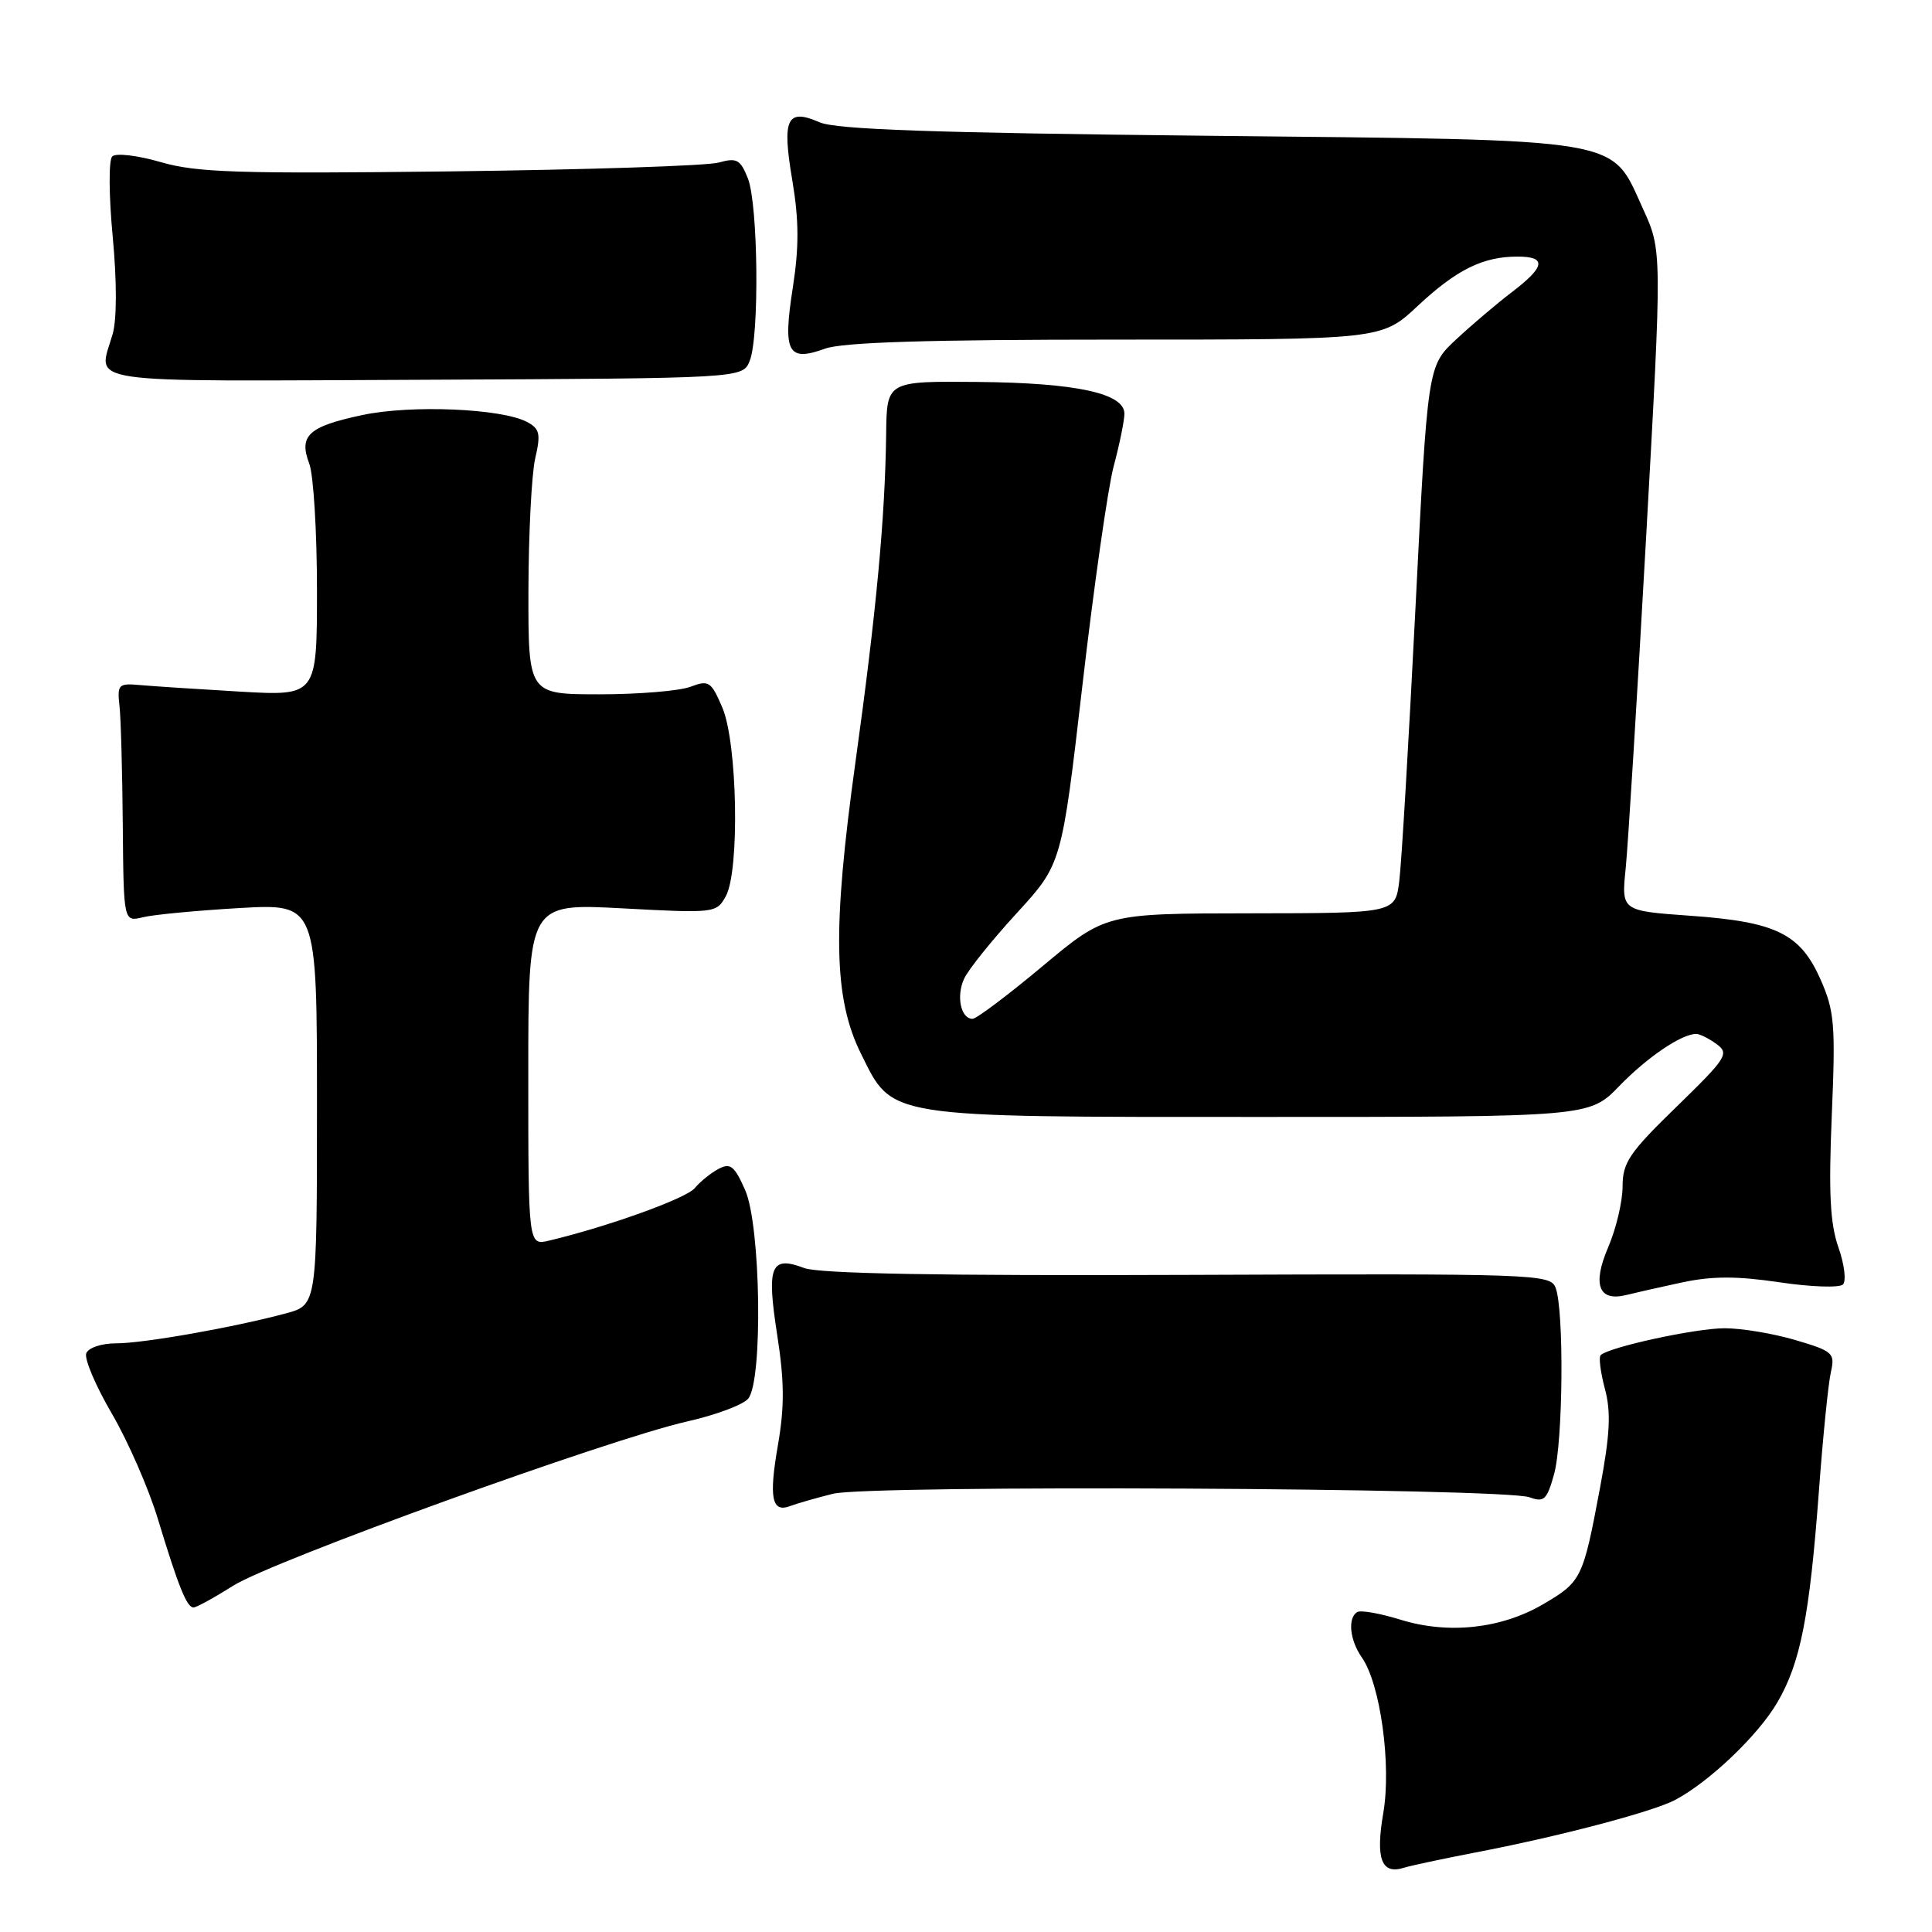 <?xml version="1.0" encoding="UTF-8" standalone="no"?>
<!DOCTYPE svg PUBLIC "-//W3C//DTD SVG 1.1//EN" "http://www.w3.org/Graphics/SVG/1.1/DTD/svg11.dtd" >
<svg xmlns="http://www.w3.org/2000/svg" xmlns:xlink="http://www.w3.org/1999/xlink" version="1.1" viewBox="0 0 256 256">
 <g >
 <path fill="currentColor"
d=" M 195.42 245.48 C 206.42 243.38 218.93 240.09 221.93 238.52 C 226.44 236.15 232.94 229.97 235.50 225.59 C 238.57 220.35 239.78 214.20 241.02 197.50 C 241.55 190.35 242.26 183.29 242.60 181.82 C 243.17 179.30 242.89 179.04 237.92 177.57 C 235.02 176.71 230.79 176.00 228.53 176.00 C 224.67 176.00 213.17 178.50 212.09 179.57 C 211.82 179.84 212.08 181.85 212.66 184.04 C 213.49 187.13 213.34 190.06 211.99 197.26 C 209.75 209.19 209.55 209.59 204.49 212.56 C 198.93 215.82 191.92 216.58 185.58 214.62 C 182.87 213.78 180.29 213.32 179.83 213.61 C 178.55 214.40 178.85 217.34 180.45 219.62 C 182.91 223.13 184.39 233.88 183.29 240.25 C 182.25 246.32 183.05 248.44 186.05 247.48 C 186.96 247.20 191.17 246.30 195.42 245.48 Z  M 30.91 210.11 C 36.14 206.81 80.69 190.69 91.06 188.35 C 94.83 187.50 98.47 186.14 99.14 185.33 C 101.11 182.96 100.81 162.39 98.74 157.70 C 97.31 154.47 96.78 154.05 95.20 154.89 C 94.17 155.44 92.76 156.59 92.05 157.44 C 90.92 158.80 80.56 162.53 72.75 164.39 C 70.00 165.04 70.00 165.04 70.00 142.37 C 70.00 119.70 70.00 119.70 82.46 120.36 C 94.69 121.02 94.94 120.99 96.17 118.76 C 98.03 115.41 97.72 98.44 95.71 93.75 C 94.23 90.29 93.91 90.08 91.49 91.00 C 90.05 91.55 84.62 92.00 79.43 92.00 C 70.00 92.00 70.00 92.00 70.02 78.25 C 70.04 70.69 70.44 62.80 70.92 60.73 C 71.67 57.50 71.52 56.81 69.85 55.92 C 66.51 54.13 54.49 53.62 48.04 54.99 C 40.87 56.51 39.56 57.71 40.98 61.44 C 41.54 62.92 42.00 70.45 42.00 78.18 C 42.00 92.23 42.00 92.23 31.75 91.64 C 26.11 91.31 20.15 90.92 18.50 90.77 C 15.71 90.52 15.52 90.71 15.83 93.50 C 16.02 95.15 16.21 102.27 16.27 109.33 C 16.38 122.16 16.38 122.16 18.94 121.54 C 20.35 121.19 26.11 120.65 31.75 120.32 C 42.00 119.74 42.00 119.74 42.00 146.33 C 42.00 172.92 42.00 172.92 37.88 174.03 C 30.97 175.89 19.02 178.00 15.38 178.00 C 13.45 178.00 11.71 178.58 11.43 179.32 C 11.15 180.05 12.68 183.65 14.82 187.31 C 16.96 190.98 19.70 197.25 20.91 201.24 C 23.62 210.17 24.75 213.00 25.64 213.00 C 26.02 213.00 28.39 211.70 30.91 210.11 Z  M 110.38 197.93 C 115.21 196.73 199.27 197.15 202.68 198.40 C 204.59 199.10 204.98 198.73 205.92 195.35 C 207.12 191.04 207.26 173.52 206.12 170.62 C 205.41 168.82 203.50 168.75 157.41 168.93 C 124.64 169.06 108.52 168.77 106.56 168.02 C 102.12 166.34 101.56 167.73 102.98 176.87 C 103.94 183.04 103.96 186.39 103.08 191.48 C 101.86 198.50 102.26 200.50 104.73 199.55 C 105.57 199.23 108.11 198.50 110.38 197.93 Z  M 222.87 169.93 C 226.86 169.08 230.13 169.07 235.79 169.91 C 239.95 170.53 243.74 170.66 244.20 170.20 C 244.66 169.74 244.39 167.52 243.60 165.28 C 242.50 162.15 242.29 158.07 242.72 147.81 C 243.23 135.75 243.08 133.97 241.23 129.78 C 238.54 123.71 235.34 122.14 223.95 121.34 C 214.84 120.69 214.84 120.69 215.41 115.09 C 215.72 112.02 216.94 92.33 218.11 71.35 C 220.24 33.21 220.24 33.21 217.71 27.68 C 213.34 18.13 216.00 18.58 160.00 17.99 C 123.74 17.61 110.76 17.16 108.59 16.20 C 104.26 14.31 103.60 15.71 104.98 23.87 C 105.87 29.17 105.89 32.70 105.05 38.12 C 103.71 46.72 104.38 47.99 109.32 46.20 C 111.67 45.35 122.97 45.00 147.86 45.00 C 183.09 45.00 183.09 45.00 187.84 40.55 C 193.00 35.73 196.49 34.00 201.07 34.00 C 204.97 34.00 204.77 35.33 200.33 38.71 C 198.32 40.24 194.98 43.08 192.92 45.00 C 189.17 48.50 189.17 48.50 187.56 80.50 C 186.67 98.10 185.71 114.41 185.41 116.75 C 184.88 121.00 184.88 121.00 165.69 121.02 C 146.50 121.04 146.50 121.04 138.15 128.02 C 133.56 131.86 129.38 135.00 128.87 135.00 C 127.31 135.00 126.68 132.00 127.75 129.69 C 128.30 128.48 131.44 124.58 134.72 121.00 C 140.68 114.50 140.68 114.50 143.43 90.77 C 144.94 77.72 146.80 64.67 147.57 61.77 C 148.35 58.87 148.98 55.75 148.99 54.83 C 149.01 52.12 142.62 50.73 129.56 50.61 C 117.50 50.50 117.50 50.50 117.42 57.50 C 117.28 68.63 116.11 81.12 113.35 101.00 C 110.28 123.11 110.45 132.30 114.08 139.61 C 118.34 148.21 116.97 148.00 167.05 148.00 C 210.59 148.00 210.59 148.00 214.55 143.92 C 218.26 140.09 222.81 137.00 224.76 137.00 C 225.23 137.00 226.45 137.61 227.46 138.35 C 229.17 139.60 228.79 140.19 222.15 146.65 C 215.88 152.74 215.00 154.05 215.00 157.22 C 215.00 159.21 214.14 162.84 213.08 165.30 C 210.96 170.25 211.84 172.51 215.51 171.59 C 216.63 171.31 219.94 170.56 222.87 169.93 Z  M 99.34 47.82 C 100.64 44.57 100.46 27.09 99.10 23.64 C 98.10 21.13 97.63 20.87 95.23 21.54 C 93.73 21.97 77.73 22.49 59.68 22.71 C 31.60 23.04 26.06 22.87 21.30 21.48 C 18.19 20.58 15.35 20.25 14.87 20.73 C 14.39 21.21 14.42 25.88 14.93 31.31 C 15.49 37.26 15.49 42.28 14.93 44.26 C 12.99 51.00 9.71 50.52 56.20 50.32 C 98.41 50.13 98.41 50.13 99.34 47.82 Z "/>
</g>
</svg>